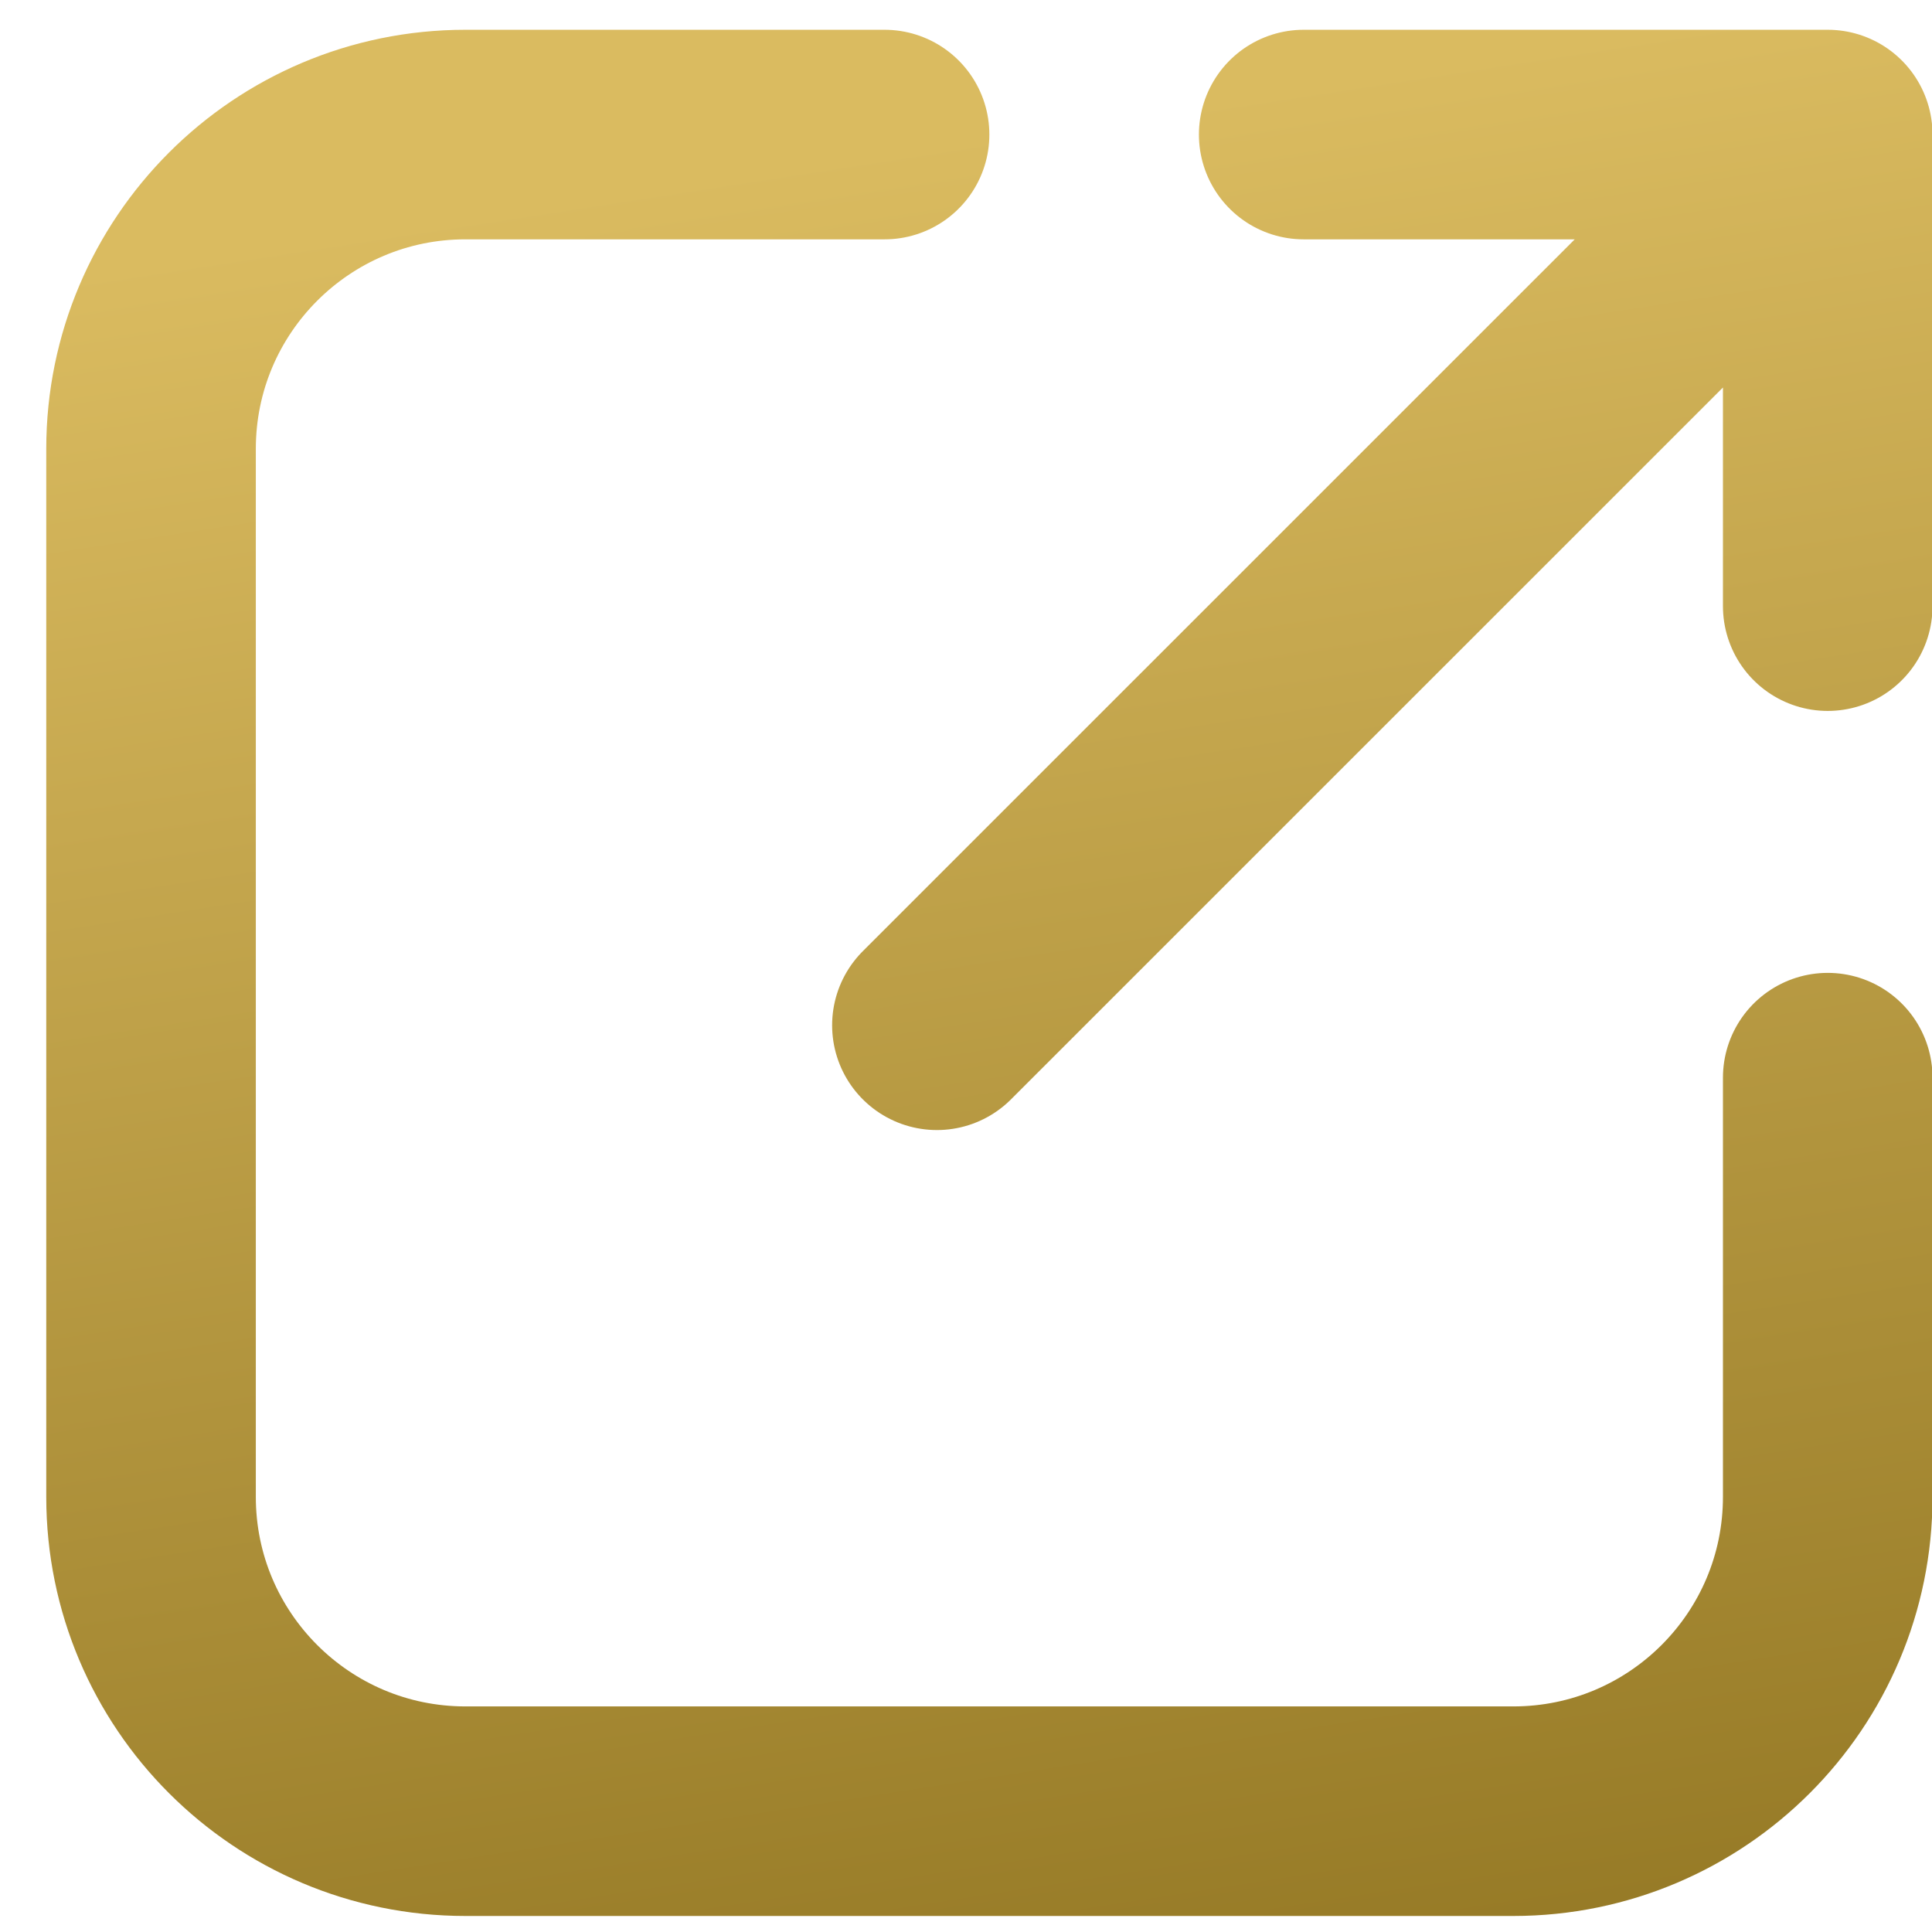 <svg width="34" height="34" viewBox="0 0 34 34" fill="none" xmlns="http://www.w3.org/2000/svg">
<path d="M15.567 2.368H8.191C5.135 2.368 2.658 4.845 2.658 7.9V26.342C2.658 29.397 5.135 31.874 8.191 31.874H26.632C29.688 31.874 32.165 29.397 32.165 26.342V18.965M22.943 2.368L32.165 2.368M32.165 2.368V10.667M32.165 2.368L16.488 18.043" stroke="url(#paint0_linear_488_88)" stroke-width="3.688" stroke-linecap="round" stroke-linejoin="round"/>
<defs>
<linearGradient id="paint0_linear_488_88" x1="13.966" y1="2.849" x2="25.422" y2="76.936" gradientUnits="userSpaceOnUse">
<stop stop-color="#DABB60"/>
<stop offset="0.446" stop-color="#957925"/>
<stop offset="0.575" stop-color="#DABB60"/>
<stop offset="0.723" stop-color="#957925"/>
<stop offset="1" stop-color="#DABB60"/>
</linearGradient>
</defs>
</svg>

